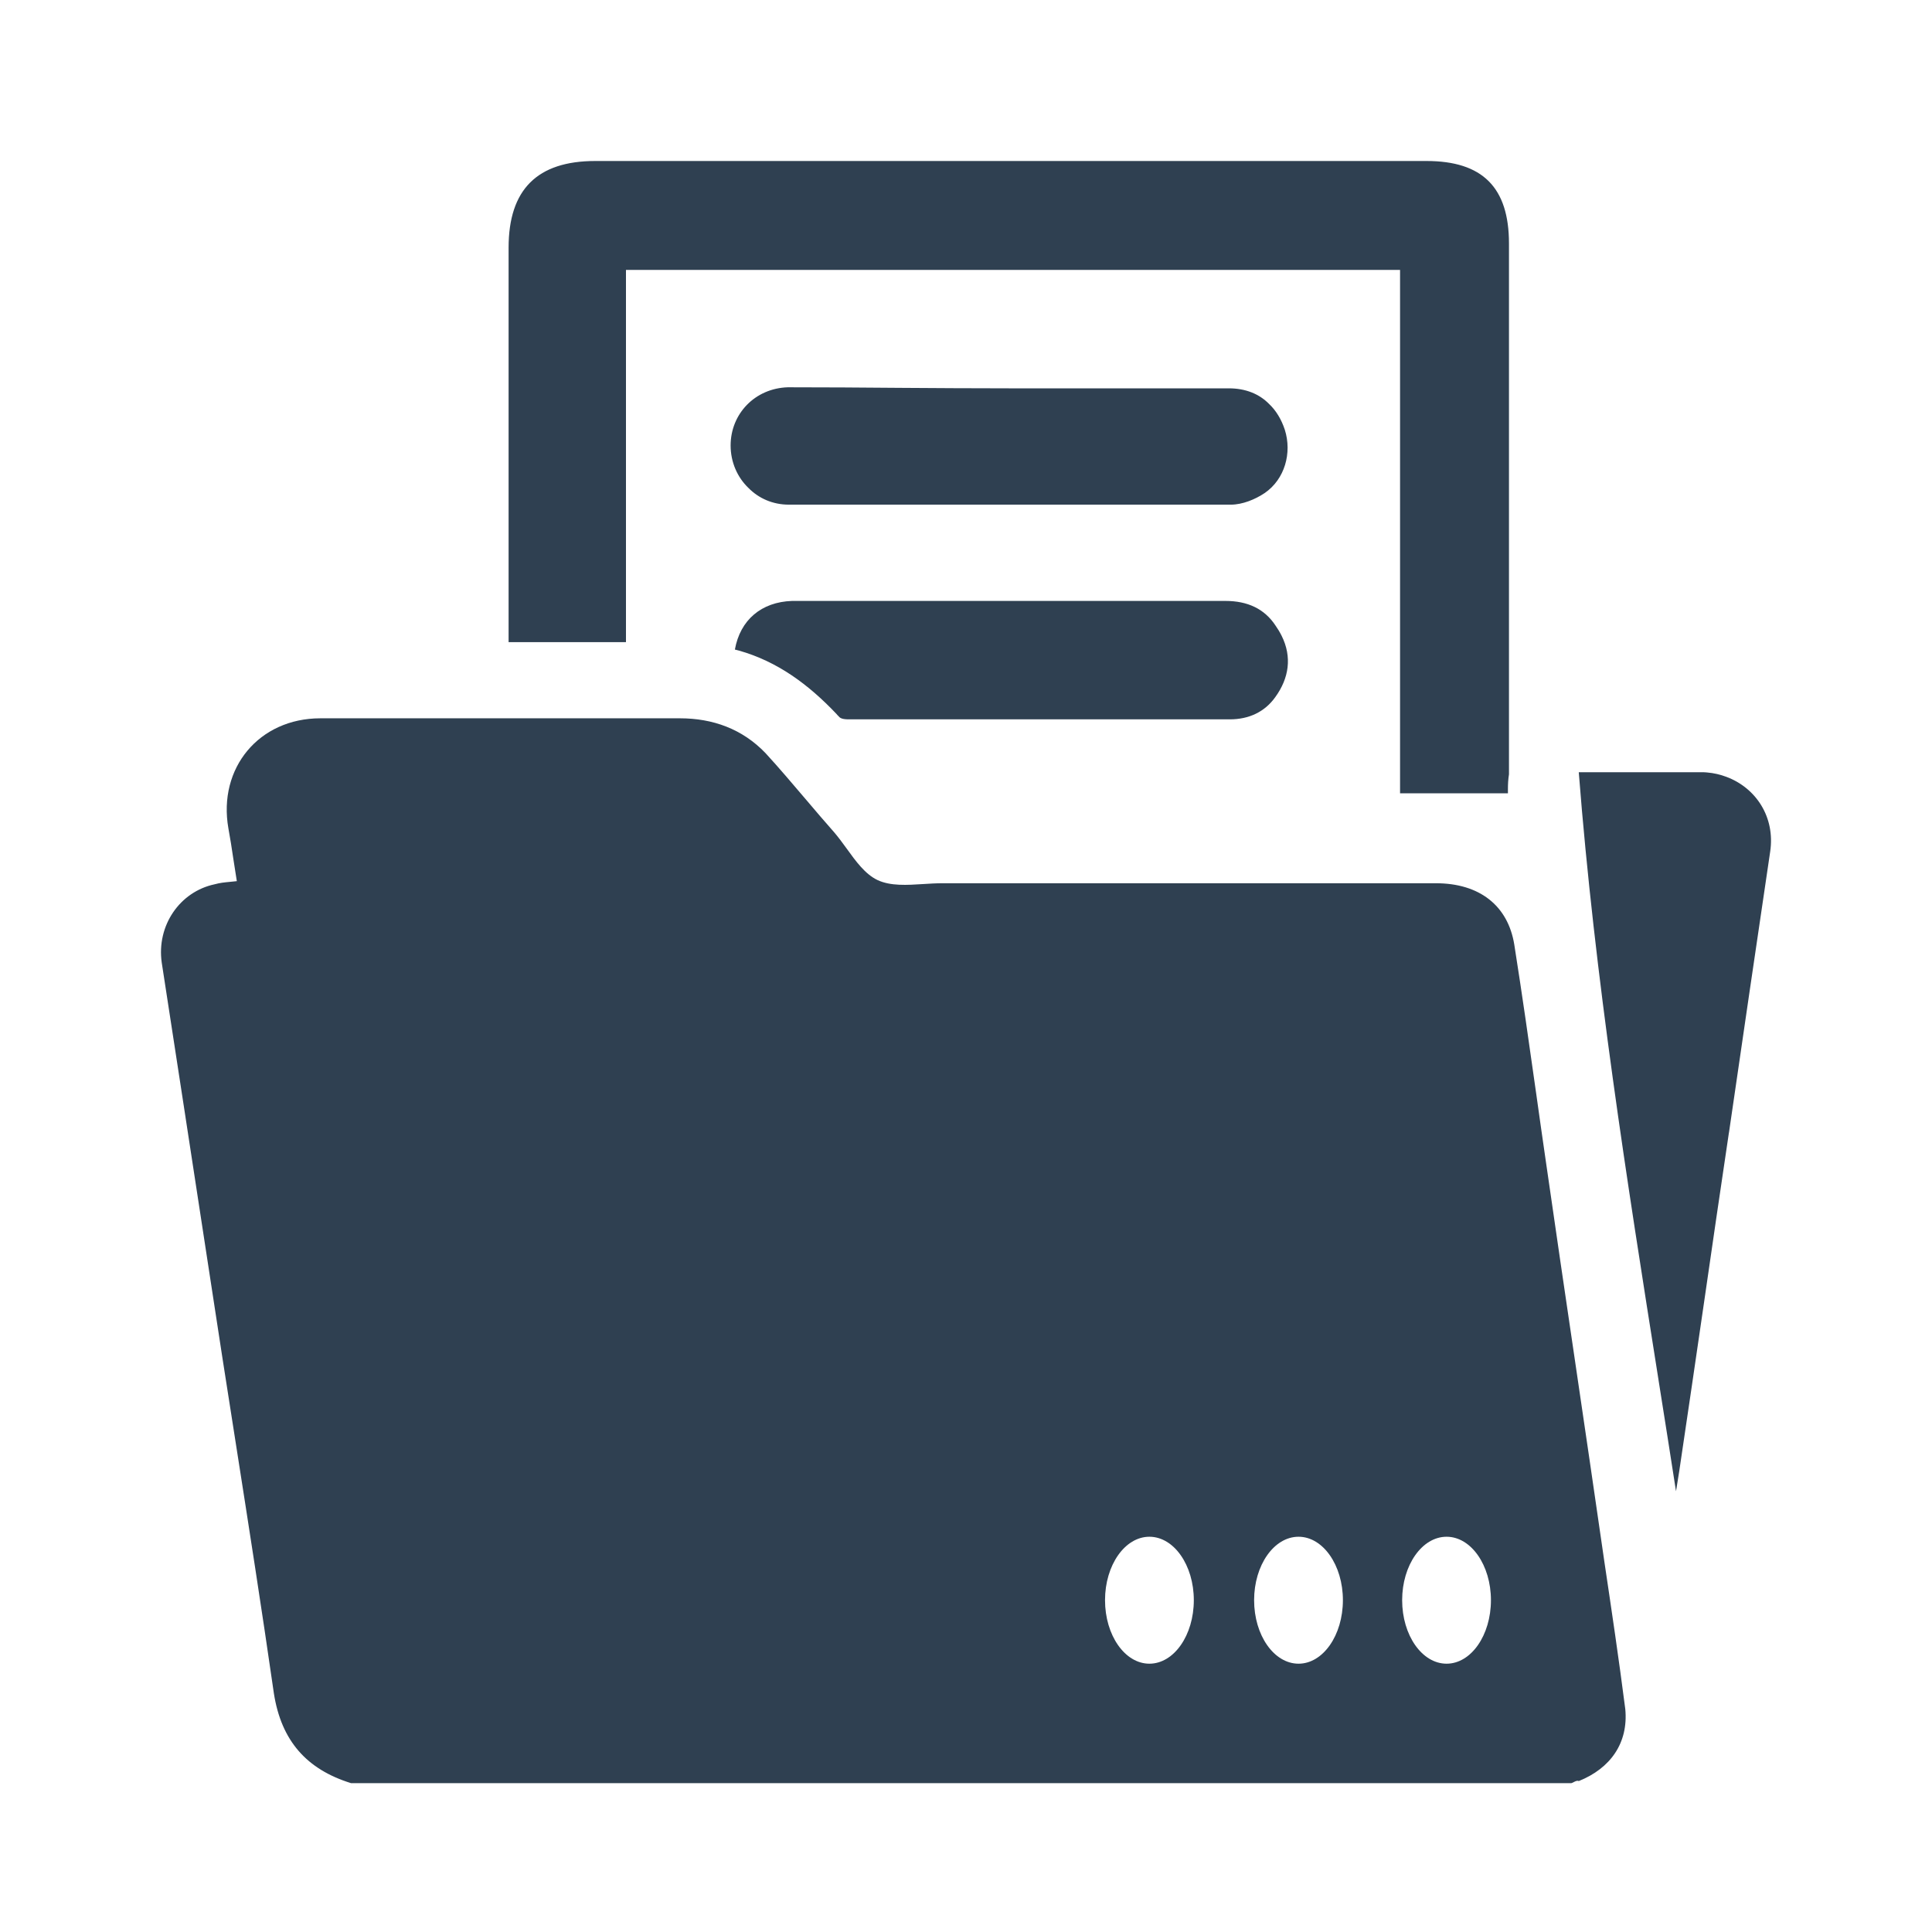 <svg width="24" height="24" viewBox="0 0 24 24" fill="none" xmlns="http://www.w3.org/2000/svg">
<path fill-rule="evenodd" clip-rule="evenodd" d="M18.732 9.803V9.855L18.732 9.855H17.405L17.392 9.855V3.353L7.776 3.353V7.977L7.763 7.977L6.331 7.977L6.318 7.977V7.767V3.077C6.318 2.355 6.673 2 7.395 2H7.408H17.707H17.72C18.416 2 18.745 2.328 18.745 3.025V9.619C18.735 9.68 18.732 9.742 18.732 9.803ZM20.84 18.401C20.834 18.443 20.827 18.486 20.82 18.525L20.82 18.525L20.82 18.525C20.749 18.067 20.677 17.609 20.604 17.151L20.604 17.15L20.604 17.15L20.604 17.15L20.604 17.15C20.208 14.651 19.811 12.146 19.612 9.593H20.663H21.149L21.149 9.593H21.162C21.177 9.593 21.192 9.595 21.207 9.596C21.291 9.603 21.37 9.622 21.445 9.65C21.816 9.788 22.053 10.153 21.99 10.578C21.819 11.733 21.648 12.901 21.478 14.069L21.477 14.072C21.372 14.775 21.27 15.475 21.169 16.174C21.067 16.873 20.965 17.573 20.86 18.276C20.853 18.315 20.847 18.358 20.84 18.401ZM12.531 4.824L12.531 4.824H12.531L15.264 4.824C15.473 4.824 15.643 4.893 15.767 5.02C15.852 5.101 15.917 5.208 15.96 5.337C16.052 5.626 15.96 5.954 15.71 6.125C15.592 6.204 15.435 6.269 15.29 6.269H9.799C9.599 6.269 9.424 6.19 9.298 6.062C9.16 5.93 9.076 5.741 9.076 5.534C9.076 5.14 9.379 4.824 9.786 4.811C10.247 4.811 10.709 4.814 11.168 4.818H11.168H11.168H11.168H11.168C11.625 4.821 12.08 4.824 12.531 4.824ZM10.403 8.883L10.391 8.869C10.042 8.501 9.657 8.217 9.18 8.082C9.163 8.078 9.146 8.073 9.129 8.069C9.195 7.701 9.458 7.478 9.839 7.465H12.006H15.224C15.495 7.465 15.707 7.561 15.845 7.771C15.872 7.809 15.898 7.852 15.921 7.898C16.052 8.161 16.013 8.424 15.842 8.66C15.711 8.844 15.514 8.936 15.277 8.936H10.561C10.509 8.936 10.443 8.936 10.417 8.897L10.409 8.889C10.408 8.888 10.407 8.887 10.406 8.886C10.405 8.885 10.404 8.884 10.403 8.883ZM19.52 22.151H4.361C3.809 21.98 3.494 21.625 3.402 21.034C3.253 19.997 3.091 18.963 2.929 17.929L2.929 17.929C2.818 17.222 2.707 16.515 2.6 15.806C2.502 15.163 2.403 14.523 2.305 13.882L2.305 13.882L2.305 13.881C2.206 13.241 2.108 12.601 2.009 11.957C1.944 11.498 2.233 11.077 2.666 10.985C2.731 10.967 2.789 10.961 2.854 10.955L2.854 10.955C2.882 10.953 2.911 10.95 2.942 10.946C2.926 10.848 2.912 10.756 2.898 10.665L2.898 10.665C2.879 10.536 2.86 10.413 2.837 10.289C2.706 9.54 3.218 8.923 3.98 8.923H8.446C8.853 8.923 9.221 9.054 9.51 9.356C9.682 9.543 9.848 9.74 10.016 9.937L10.016 9.937L10.016 9.937C10.131 10.072 10.246 10.208 10.364 10.341C10.416 10.402 10.466 10.47 10.516 10.539C10.63 10.697 10.747 10.86 10.902 10.933C11.064 11.008 11.266 10.995 11.469 10.982C11.548 10.977 11.627 10.972 11.704 10.972H17.838C18.377 10.972 18.732 11.248 18.811 11.734C18.909 12.354 18.996 12.968 19.083 13.584C19.123 13.868 19.163 14.153 19.205 14.44C19.323 15.261 19.444 16.085 19.566 16.91C19.687 17.734 19.809 18.558 19.927 19.379L19.927 19.38C20.019 19.997 20.111 20.614 20.19 21.232C20.229 21.652 20.006 21.967 19.612 22.125C19.594 22.116 19.577 22.125 19.555 22.135C19.545 22.141 19.533 22.147 19.52 22.151ZM17.97 20.667C18.274 20.667 18.521 20.314 18.521 19.878C18.521 19.443 18.274 19.09 17.97 19.09C17.665 19.09 17.418 19.443 17.418 19.878C17.418 20.314 17.665 20.667 17.97 20.667ZM16.682 19.878C16.682 20.314 16.435 20.667 16.131 20.667C15.826 20.667 15.579 20.314 15.579 19.878C15.579 19.443 15.826 19.09 16.131 19.09C16.435 19.09 16.682 19.443 16.682 19.878ZM14.278 20.667C14.583 20.667 14.83 20.314 14.83 19.878C14.83 19.443 14.583 19.09 14.278 19.09C13.974 19.09 13.727 19.443 13.727 19.878C13.727 20.314 13.974 20.667 14.278 20.667Z" fill="#2F4051"/>
</svg>
